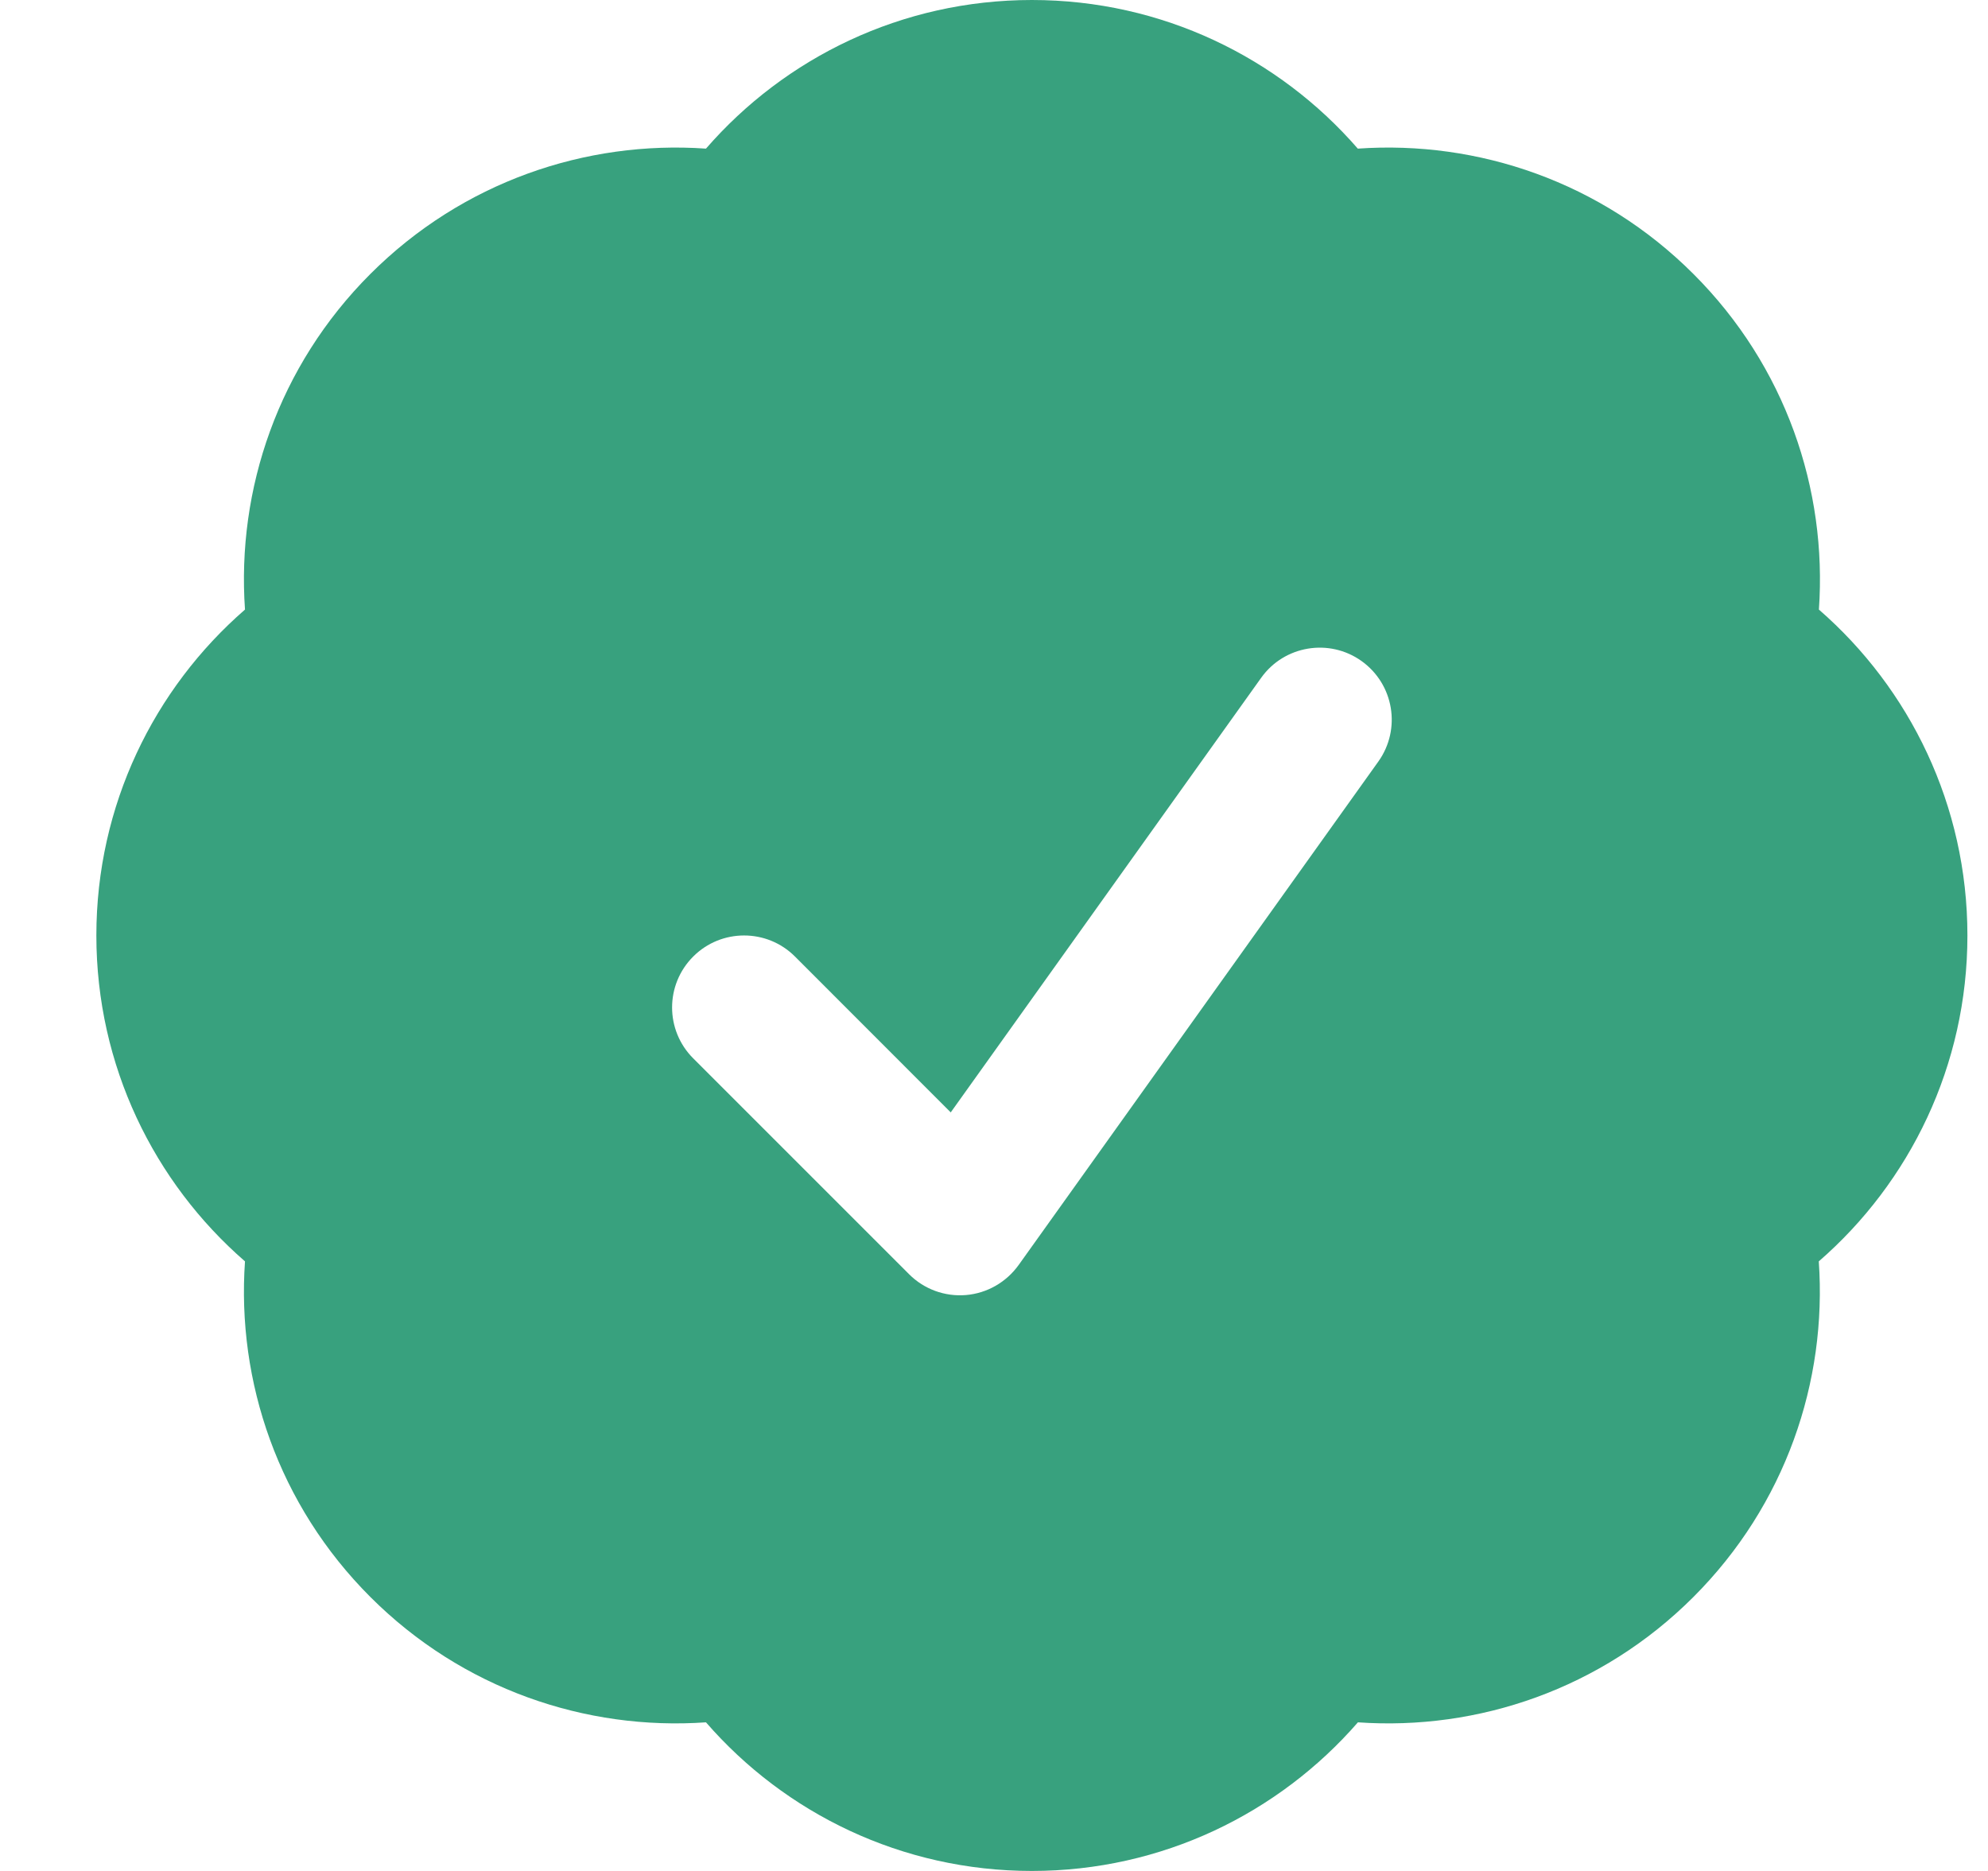 <svg xmlns="http://www.w3.org/2000/svg" width="17" height="16" viewBox="0 0 17 16" fill="none">
<path fill-rule="evenodd" clip-rule="evenodd" d="M6.037 1.271C6.713 0.493 7.711 0 8.824 0C9.937 0 10.935 0.493 11.611 1.271C12.64 1.199 13.694 1.556 14.481 2.343C15.269 3.13 15.626 4.185 15.554 5.213C16.331 5.889 16.824 6.887 16.824 8C16.824 9.113 16.331 10.111 15.553 10.787C15.625 11.816 15.268 12.87 14.481 13.657C13.694 14.444 12.64 14.801 11.612 14.729C10.935 15.507 9.937 16 8.824 16C7.711 16 6.713 15.507 6.037 14.729C5.009 14.801 3.954 14.444 3.167 13.657C2.38 12.87 2.023 11.815 2.095 10.787C1.317 10.111 0.824 9.113 0.824 8C0.824 6.887 1.317 5.889 2.095 5.213C2.023 4.185 2.38 3.13 3.167 2.343C3.954 1.556 5.009 1.199 6.037 1.271ZM11.787 6.512C11.984 6.235 11.92 5.851 11.643 5.653C11.367 5.456 10.982 5.52 10.785 5.796L8.13 9.513L6.798 8.18C6.558 7.94 6.168 7.94 5.928 8.18C5.687 8.421 5.687 8.81 5.928 9.051L7.774 10.897C7.902 11.025 8.079 11.09 8.26 11.075C8.44 11.06 8.604 10.966 8.71 10.819L11.787 6.512Z" fill="#38A17E"/>
</svg>